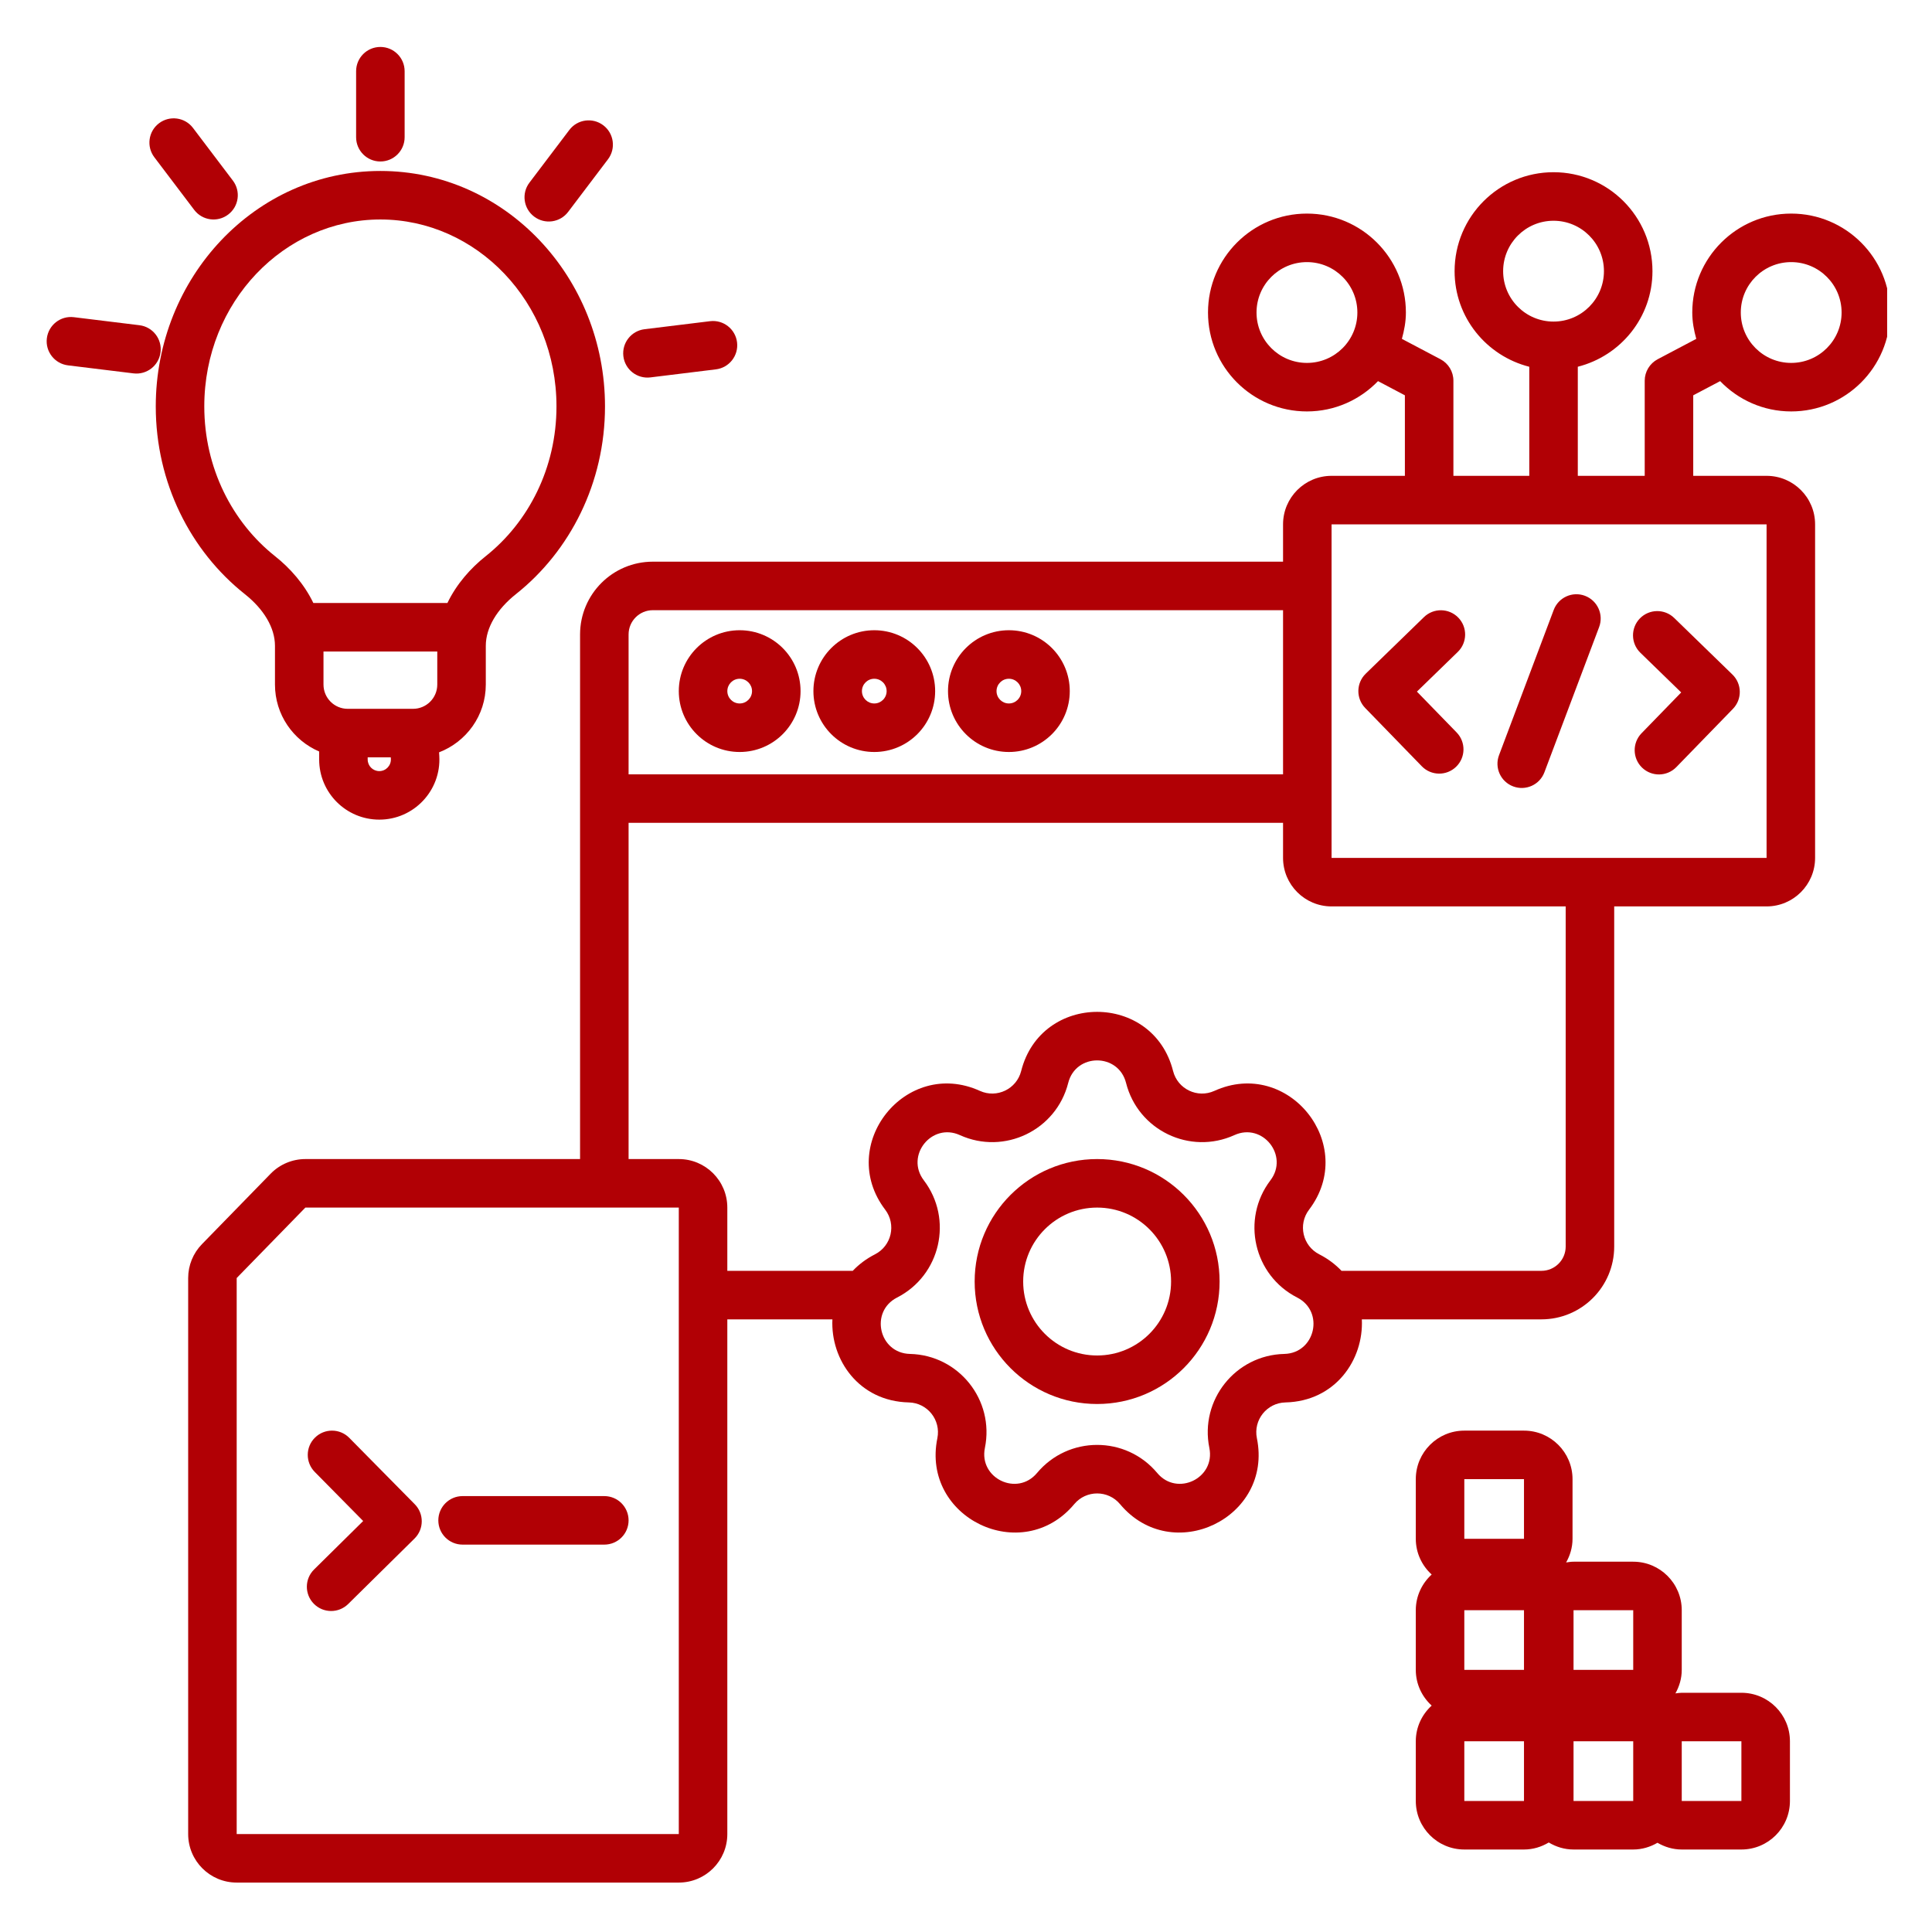 <svg xmlns="http://www.w3.org/2000/svg" xmlns:xlink="http://www.w3.org/1999/xlink" width="500" zoomAndPan="magnify" viewBox="0 0 375 375" height="500" preserveAspectRatio="xMidYMid meet" version="1.0"><defs><clipPath id="e00213e307"><path d="M 36 33 L 366.293 33 L 366.293 366 L 36 366 Z M 36 33 " clip-rule="nonzero"/></clipPath></defs><path fill="#b10005" d="M 143.57 122.328 C 137.043 122.328 131.754 127.621 131.754 134.145 C 131.754 140.672 137.043 145.961 143.57 145.961 C 150.098 145.961 155.387 140.672 155.387 134.145 C 155.387 127.621 150.098 122.328 143.57 122.328 Z M 143.57 136.543 C 142.246 136.543 141.176 135.469 141.176 134.145 C 141.176 132.82 142.246 131.746 143.57 131.746 C 144.895 131.746 145.969 132.82 145.969 134.145 C 145.969 135.469 144.895 136.543 143.57 136.543 Z M 143.57 136.543 " fill-opacity="1" fill-rule="nonzero"/><path fill="#b10005" d="M 169.699 122.328 C 163.172 122.328 157.883 127.621 157.883 134.145 C 157.883 140.672 163.172 145.961 169.699 145.961 C 176.223 145.961 181.512 140.672 181.512 134.145 C 181.512 127.621 176.223 122.328 169.699 122.328 Z M 169.699 136.543 C 168.375 136.543 167.301 135.469 167.301 134.145 C 167.301 132.82 168.375 131.746 169.699 131.746 C 171.02 131.746 172.094 132.82 172.094 134.145 C 172.094 135.469 171.02 136.543 169.699 136.543 Z M 169.699 136.543 " fill-opacity="1" fill-rule="nonzero"/><path fill="#b10005" d="M 195.824 122.328 C 189.297 122.328 184.008 127.621 184.008 134.145 C 184.008 140.672 189.297 145.961 195.824 145.961 C 202.352 145.961 207.641 140.672 207.641 134.145 C 207.641 127.621 202.352 122.328 195.824 122.328 Z M 195.824 136.543 C 194.5 136.543 193.426 135.469 193.426 134.145 C 193.426 132.82 194.5 131.746 195.824 131.746 C 197.148 131.746 198.223 132.82 198.223 134.145 C 198.223 135.469 197.148 136.543 195.824 136.543 Z M 195.824 136.543 " fill-opacity="1" fill-rule="nonzero"/><path fill="#b10005" d="M 212.953 224.973 C 199.824 224.973 189.18 235.613 189.18 248.742 C 189.18 261.871 199.82 272.516 212.953 272.516 C 226.082 272.516 236.723 261.871 236.723 248.742 C 236.723 235.613 226.082 224.973 212.953 224.973 Z M 212.953 263.098 C 205.027 263.098 198.598 256.676 198.598 248.742 C 198.598 240.816 205.027 234.391 212.953 234.391 C 220.879 234.391 227.305 240.816 227.305 248.742 C 227.305 256.676 220.879 263.098 212.953 263.098 Z M 212.953 263.098 " fill-opacity="1" fill-rule="nonzero"/><path fill="#b10005" d="M 60.918 311.293 C 62.746 313.148 65.727 313.164 67.578 311.34 L 80.461 298.629 C 82.312 296.801 82.332 293.82 80.504 291.969 L 67.793 279.086 C 65.969 277.234 62.984 277.215 61.137 279.043 C 59.285 280.863 59.266 283.852 61.094 285.703 L 70.492 295.227 L 60.965 304.633 C 59.109 306.461 59.09 309.441 60.918 311.293 Z M 60.918 311.293 " fill-opacity="1" fill-rule="nonzero"/><path fill="#b10005" d="M 89.785 299.809 L 117.297 299.809 C 119.902 299.809 122.008 297.707 122.008 295.102 C 122.008 292.504 119.902 290.391 117.297 290.391 L 89.785 290.391 C 87.184 290.391 85.078 292.504 85.078 295.102 C 85.078 297.707 87.184 299.809 89.785 299.809 Z M 89.785 299.809 " fill-opacity="1" fill-rule="nonzero"/><path fill="#b10005" d="M 275.973 148.734 C 277.785 150.598 280.766 150.641 282.633 148.828 C 284.5 147.016 284.543 144.035 282.73 142.168 L 275.023 134.242 L 282.953 126.539 C 284.82 124.727 284.863 121.746 283.051 119.879 C 281.234 118.016 278.254 117.969 276.391 119.781 L 265.082 130.766 C 263.219 132.582 263.176 135.562 264.988 137.426 Z M 275.973 148.734 " fill-opacity="1" fill-rule="nonzero"/><path fill="#b10005" d="M 326.32 134.402 L 318.617 142.328 C 316.809 144.195 316.852 147.176 318.715 148.988 C 320.582 150.801 323.562 150.758 325.375 148.895 L 336.363 137.586 C 338.172 135.723 338.129 132.742 336.262 130.926 L 324.957 119.941 C 323.09 118.133 320.109 118.176 318.297 120.039 C 316.484 121.906 316.531 124.887 318.395 126.699 Z M 326.32 134.402 " fill-opacity="1" fill-rule="nonzero"/><path fill="#b10005" d="M 293.707 152.641 C 296.141 153.559 298.859 152.332 299.77 149.898 L 310.391 121.711 C 311.305 119.277 310.074 116.566 307.641 115.645 C 305.207 114.727 302.492 115.957 301.574 118.391 L 290.961 146.578 C 290.043 149.012 291.27 151.727 293.707 152.641 Z M 293.707 152.641 " fill-opacity="1" fill-rule="nonzero"/><g clip-path="url(#e00213e307)"><path fill="#b10005" d="M 347.668 41.457 C 337.062 41.457 328.469 50.055 328.469 60.66 C 328.469 62.441 328.789 64.137 329.246 65.773 L 321.754 69.727 C 320.211 70.543 319.238 72.148 319.238 73.891 L 319.238 92.359 L 306.25 92.359 L 306.25 71.184 C 314.566 69.074 320.742 61.602 320.742 52.633 C 320.742 42.027 312.148 33.426 301.539 33.426 C 290.926 33.426 282.336 42.027 282.336 52.633 C 282.336 61.605 288.516 69.078 296.832 71.188 L 296.832 92.359 L 282.105 92.359 L 282.105 73.891 C 282.105 72.141 281.141 70.543 279.598 69.727 L 272.105 65.773 C 272.559 64.137 272.883 62.445 272.883 60.66 C 272.883 50.055 264.281 41.457 253.676 41.457 C 243.07 41.457 234.473 50.055 234.473 60.66 C 234.473 71.266 243.07 79.859 253.676 79.859 C 259.102 79.859 263.98 77.594 267.473 73.977 L 272.688 76.73 L 272.688 92.359 L 258.457 92.359 C 253.258 92.359 249.039 96.574 249.039 101.777 L 249.039 109.02 L 126.715 109.02 C 118.914 109.02 112.59 115.344 112.59 123.148 L 112.59 224.973 L 59.273 224.973 C 56.738 224.973 54.301 225.996 52.531 227.816 L 39.199 241.492 C 37.484 243.246 36.523 245.605 36.523 248.066 L 36.523 355.988 C 36.523 361.191 40.746 365.406 45.941 365.406 L 131.754 365.406 C 136.957 365.406 141.172 361.191 141.172 355.988 L 141.172 256.086 L 161.57 256.086 C 161.191 263.938 166.727 271.988 176.402 272.211 C 180.012 272.293 182.66 275.617 181.941 279.156 C 178.781 294.629 198.383 304.066 208.512 291.949 C 210.824 289.184 215.082 289.184 217.395 291.949 C 227.523 304.066 247.121 294.629 243.961 279.156 C 243.242 275.617 245.895 272.293 249.5 272.211 C 259.176 271.988 264.711 263.938 264.332 256.086 L 299.188 256.086 C 306.992 256.086 313.316 249.762 313.316 241.957 L 313.316 175.934 L 342.891 175.934 C 348.094 175.934 352.309 171.715 352.309 166.516 L 352.309 101.777 C 352.309 96.574 348.094 92.359 342.891 92.359 L 328.656 92.359 L 328.656 76.73 L 333.879 73.977 C 337.367 77.594 342.246 79.859 347.668 79.859 C 358.277 79.859 366.871 71.266 366.871 60.66 C 366.871 50.055 358.277 41.457 347.668 41.457 Z M 253.676 70.441 C 248.277 70.441 243.891 66.062 243.891 60.66 C 243.891 55.254 248.277 50.875 253.676 50.875 C 259.082 50.875 263.465 55.254 263.465 60.66 C 263.465 66.062 259.082 70.441 253.676 70.441 Z M 291.758 52.633 C 291.758 47.23 296.137 42.848 301.539 42.848 C 306.945 42.848 311.324 47.23 311.324 52.633 C 311.324 58.039 306.945 62.418 301.539 62.418 C 296.137 62.418 291.758 58.039 291.758 52.633 Z M 122.008 123.148 C 122.008 120.547 124.117 118.438 126.715 118.438 L 249.039 118.438 L 249.039 150.297 L 122.008 150.297 Z M 131.754 355.988 L 45.941 355.988 L 45.941 248.066 L 59.273 234.391 L 131.754 234.391 Z M 249.285 262.797 C 239.809 263.012 232.84 271.754 234.734 281.039 C 235.938 286.93 228.473 290.523 224.621 285.91 C 218.543 278.637 207.363 278.637 201.281 285.91 C 197.426 290.523 189.965 286.93 191.168 281.039 C 193.066 271.754 186.094 263.012 176.621 262.797 C 170.605 262.656 168.766 254.582 174.121 251.852 C 182.562 247.543 185.051 236.645 179.312 229.098 C 175.672 224.312 180.84 217.836 186.312 220.324 C 194.945 224.238 205.016 219.387 207.34 210.195 C 208.812 204.367 217.09 204.367 218.566 210.195 C 220.887 219.387 230.961 224.238 239.594 220.324 C 245.062 217.836 250.23 224.312 246.59 229.098 C 240.855 236.645 243.34 247.543 251.785 251.852 C 257.137 254.582 255.293 262.656 249.285 262.797 Z M 303.898 241.957 C 303.898 244.559 301.785 246.668 299.188 246.668 L 260.387 246.668 C 259.215 245.434 257.785 244.34 256.066 243.461 C 252.848 241.82 251.902 237.672 254.086 234.801 C 263.648 222.23 250.086 205.219 235.703 211.742 C 232.414 213.23 228.582 211.383 227.695 207.887 C 223.832 192.574 202.074 192.574 198.207 207.887 C 197.32 211.383 193.488 213.23 190.203 211.742 C 175.82 205.219 162.258 222.23 171.816 234.801 C 174 237.672 173.055 241.82 169.84 243.461 C 168.117 244.34 166.688 245.434 165.52 246.668 L 141.172 246.668 L 141.172 234.391 C 141.172 229.191 136.957 224.973 131.754 224.973 L 122.008 224.973 L 122.008 159.715 L 249.039 159.715 L 249.039 166.516 C 249.039 171.715 253.258 175.934 258.457 175.934 L 303.898 175.934 Z M 342.891 101.777 L 342.891 166.516 L 258.457 166.516 L 258.457 101.777 Z M 347.668 70.441 C 342.266 70.441 337.887 66.062 337.887 60.66 C 337.887 55.254 342.266 50.875 347.668 50.875 C 353.074 50.875 357.453 55.254 357.453 60.66 C 357.453 66.062 353.074 70.441 347.668 70.441 Z M 347.668 70.441 " fill-opacity="1" fill-rule="nonzero"/></g><path fill="#b10005" d="M 110.504 25.23 L 102.766 35.449 C 101.191 37.52 101.602 40.473 103.676 42.039 C 105.75 43.613 108.703 43.203 110.273 41.133 L 118.008 30.918 C 119.578 28.848 119.172 25.887 117.102 24.32 C 115.023 22.746 112.07 23.156 110.504 25.23 Z M 110.504 25.23 " fill-opacity="1" fill-rule="nonzero"/><path fill="#b10005" d="M 47.527 115.324 C 51.195 118.234 53.371 121.84 53.371 125.355 L 53.371 132.871 C 53.371 138.707 56.906 143.707 61.949 145.863 L 61.949 147.418 C 61.949 153.863 67.172 159.09 73.621 159.09 C 80.336 159.09 85.66 153.434 85.266 146.73 L 85.223 146.027 C 90.52 143.988 94.293 138.887 94.293 132.871 L 94.293 125.355 C 94.293 121.84 96.469 118.234 100.137 115.324 C 110.676 106.957 117.43 93.711 117.43 78.883 C 117.43 53.879 98.141 33.184 73.832 33.184 C 49.523 33.184 30.234 53.879 30.234 78.883 C 30.234 93.711 36.98 106.957 47.527 115.324 Z M 73.621 149.672 C 72.375 149.672 71.367 148.664 71.367 147.418 L 71.367 147 L 75.848 147 L 75.867 147.289 C 75.941 148.578 74.914 149.672 73.621 149.672 Z M 84.875 132.871 C 84.875 135.473 82.766 137.582 80.164 137.582 L 67.496 137.582 C 64.895 137.582 62.789 135.473 62.789 132.871 L 62.789 126.457 L 84.875 126.457 Z M 73.832 42.602 C 92.477 42.602 108.012 58.609 108.012 78.883 C 108.012 90.828 102.578 101.363 94.277 107.953 C 91.352 110.273 88.609 113.363 86.844 117.039 L 60.82 117.039 C 59.051 113.363 56.309 110.273 53.383 107.953 C 45.082 101.363 39.652 90.828 39.652 78.883 C 39.652 58.609 55.184 42.602 73.832 42.602 Z M 73.832 42.602 " fill-opacity="1" fill-rule="nonzero"/><path fill="#b10005" d="M 69.121 13.824 L 69.121 26.637 C 69.121 29.234 71.227 31.344 73.832 31.344 C 76.43 31.344 78.539 29.234 78.539 26.637 L 78.539 13.824 C 78.539 11.219 76.43 9.113 73.832 9.113 C 71.227 9.113 69.121 11.219 69.121 13.824 Z M 69.121 13.824 " fill-opacity="1" fill-rule="nonzero"/><path fill="#b10005" d="M 30.863 23.926 C 28.793 25.492 28.387 28.449 29.957 30.523 L 37.691 40.734 C 39.262 42.809 42.215 43.219 44.289 41.645 C 46.363 40.078 46.773 37.125 45.199 35.051 L 37.461 24.832 C 35.895 22.762 32.941 22.355 30.863 23.926 Z M 30.863 23.926 " fill-opacity="1" fill-rule="nonzero"/><path fill="#b10005" d="M 125.098 63.902 C 122.516 64.223 120.68 66.57 120.996 69.152 C 121.309 71.734 123.66 73.57 126.242 73.254 L 138.961 71.691 C 141.539 71.375 143.379 69.023 143.062 66.445 C 142.746 63.863 140.398 62.027 137.816 62.344 Z M 125.098 63.902 " fill-opacity="1" fill-rule="nonzero"/><path fill="#b10005" d="M 27.062 63.125 L 14.344 61.566 C 11.762 61.246 9.414 63.082 9.094 65.664 C 8.777 68.246 10.613 70.598 13.195 70.914 L 25.914 72.473 C 28.496 72.789 30.844 70.949 31.16 68.371 C 31.48 65.789 29.645 63.441 27.062 63.125 Z M 27.062 63.125 " fill-opacity="1" fill-rule="nonzero"/><path fill="#b10005" d="M 338.004 328.566 L 326.426 328.566 C 326.004 328.566 325.605 328.637 325.199 328.688 C 325.957 327.332 326.426 325.789 326.426 324.125 L 326.426 312.543 C 326.426 307.34 322.207 303.125 317.008 303.125 L 305.422 303.125 C 304.93 303.125 304.457 303.199 303.984 303.27 C 304.75 301.91 305.227 300.359 305.227 298.684 L 305.227 287.102 C 305.227 281.902 301.004 277.684 295.805 277.684 L 284.223 277.684 C 279.02 277.684 274.805 281.902 274.805 287.102 L 274.805 298.684 C 274.805 301.438 276.004 303.895 277.887 305.613 C 276.004 307.336 274.805 309.789 274.805 312.543 L 274.805 324.125 C 274.805 326.879 276.004 329.332 277.887 331.055 C 276.004 332.777 274.805 335.23 274.805 337.984 L 274.805 349.566 C 274.805 354.773 279.02 358.988 284.223 358.988 L 295.805 358.988 C 297.57 358.988 299.203 358.473 300.613 357.625 C 302.027 358.473 303.66 358.988 305.422 358.988 L 317.008 358.988 C 318.73 358.988 320.324 358.488 321.715 357.68 C 323.105 358.488 324.699 358.988 326.426 358.988 L 338.004 358.988 C 343.211 358.988 347.426 354.773 347.426 349.566 L 347.426 337.984 C 347.426 332.785 343.211 328.566 338.004 328.566 Z M 295.805 349.566 L 284.223 349.566 L 284.223 337.984 L 295.805 337.984 Z M 295.805 324.125 L 284.223 324.125 L 284.223 312.543 L 295.805 312.543 Z M 295.805 298.684 L 284.223 298.684 L 284.223 287.102 L 295.805 287.102 Z M 317.008 349.566 L 305.422 349.566 L 305.422 337.984 L 317.008 337.984 Z M 317.008 324.125 L 305.422 324.125 L 305.422 312.543 L 317.008 312.543 Z M 338.004 349.566 L 326.426 349.566 L 326.426 337.984 L 338.004 337.984 Z M 338.004 349.566 " fill-opacity="1" fill-rule="nonzero"/></svg>